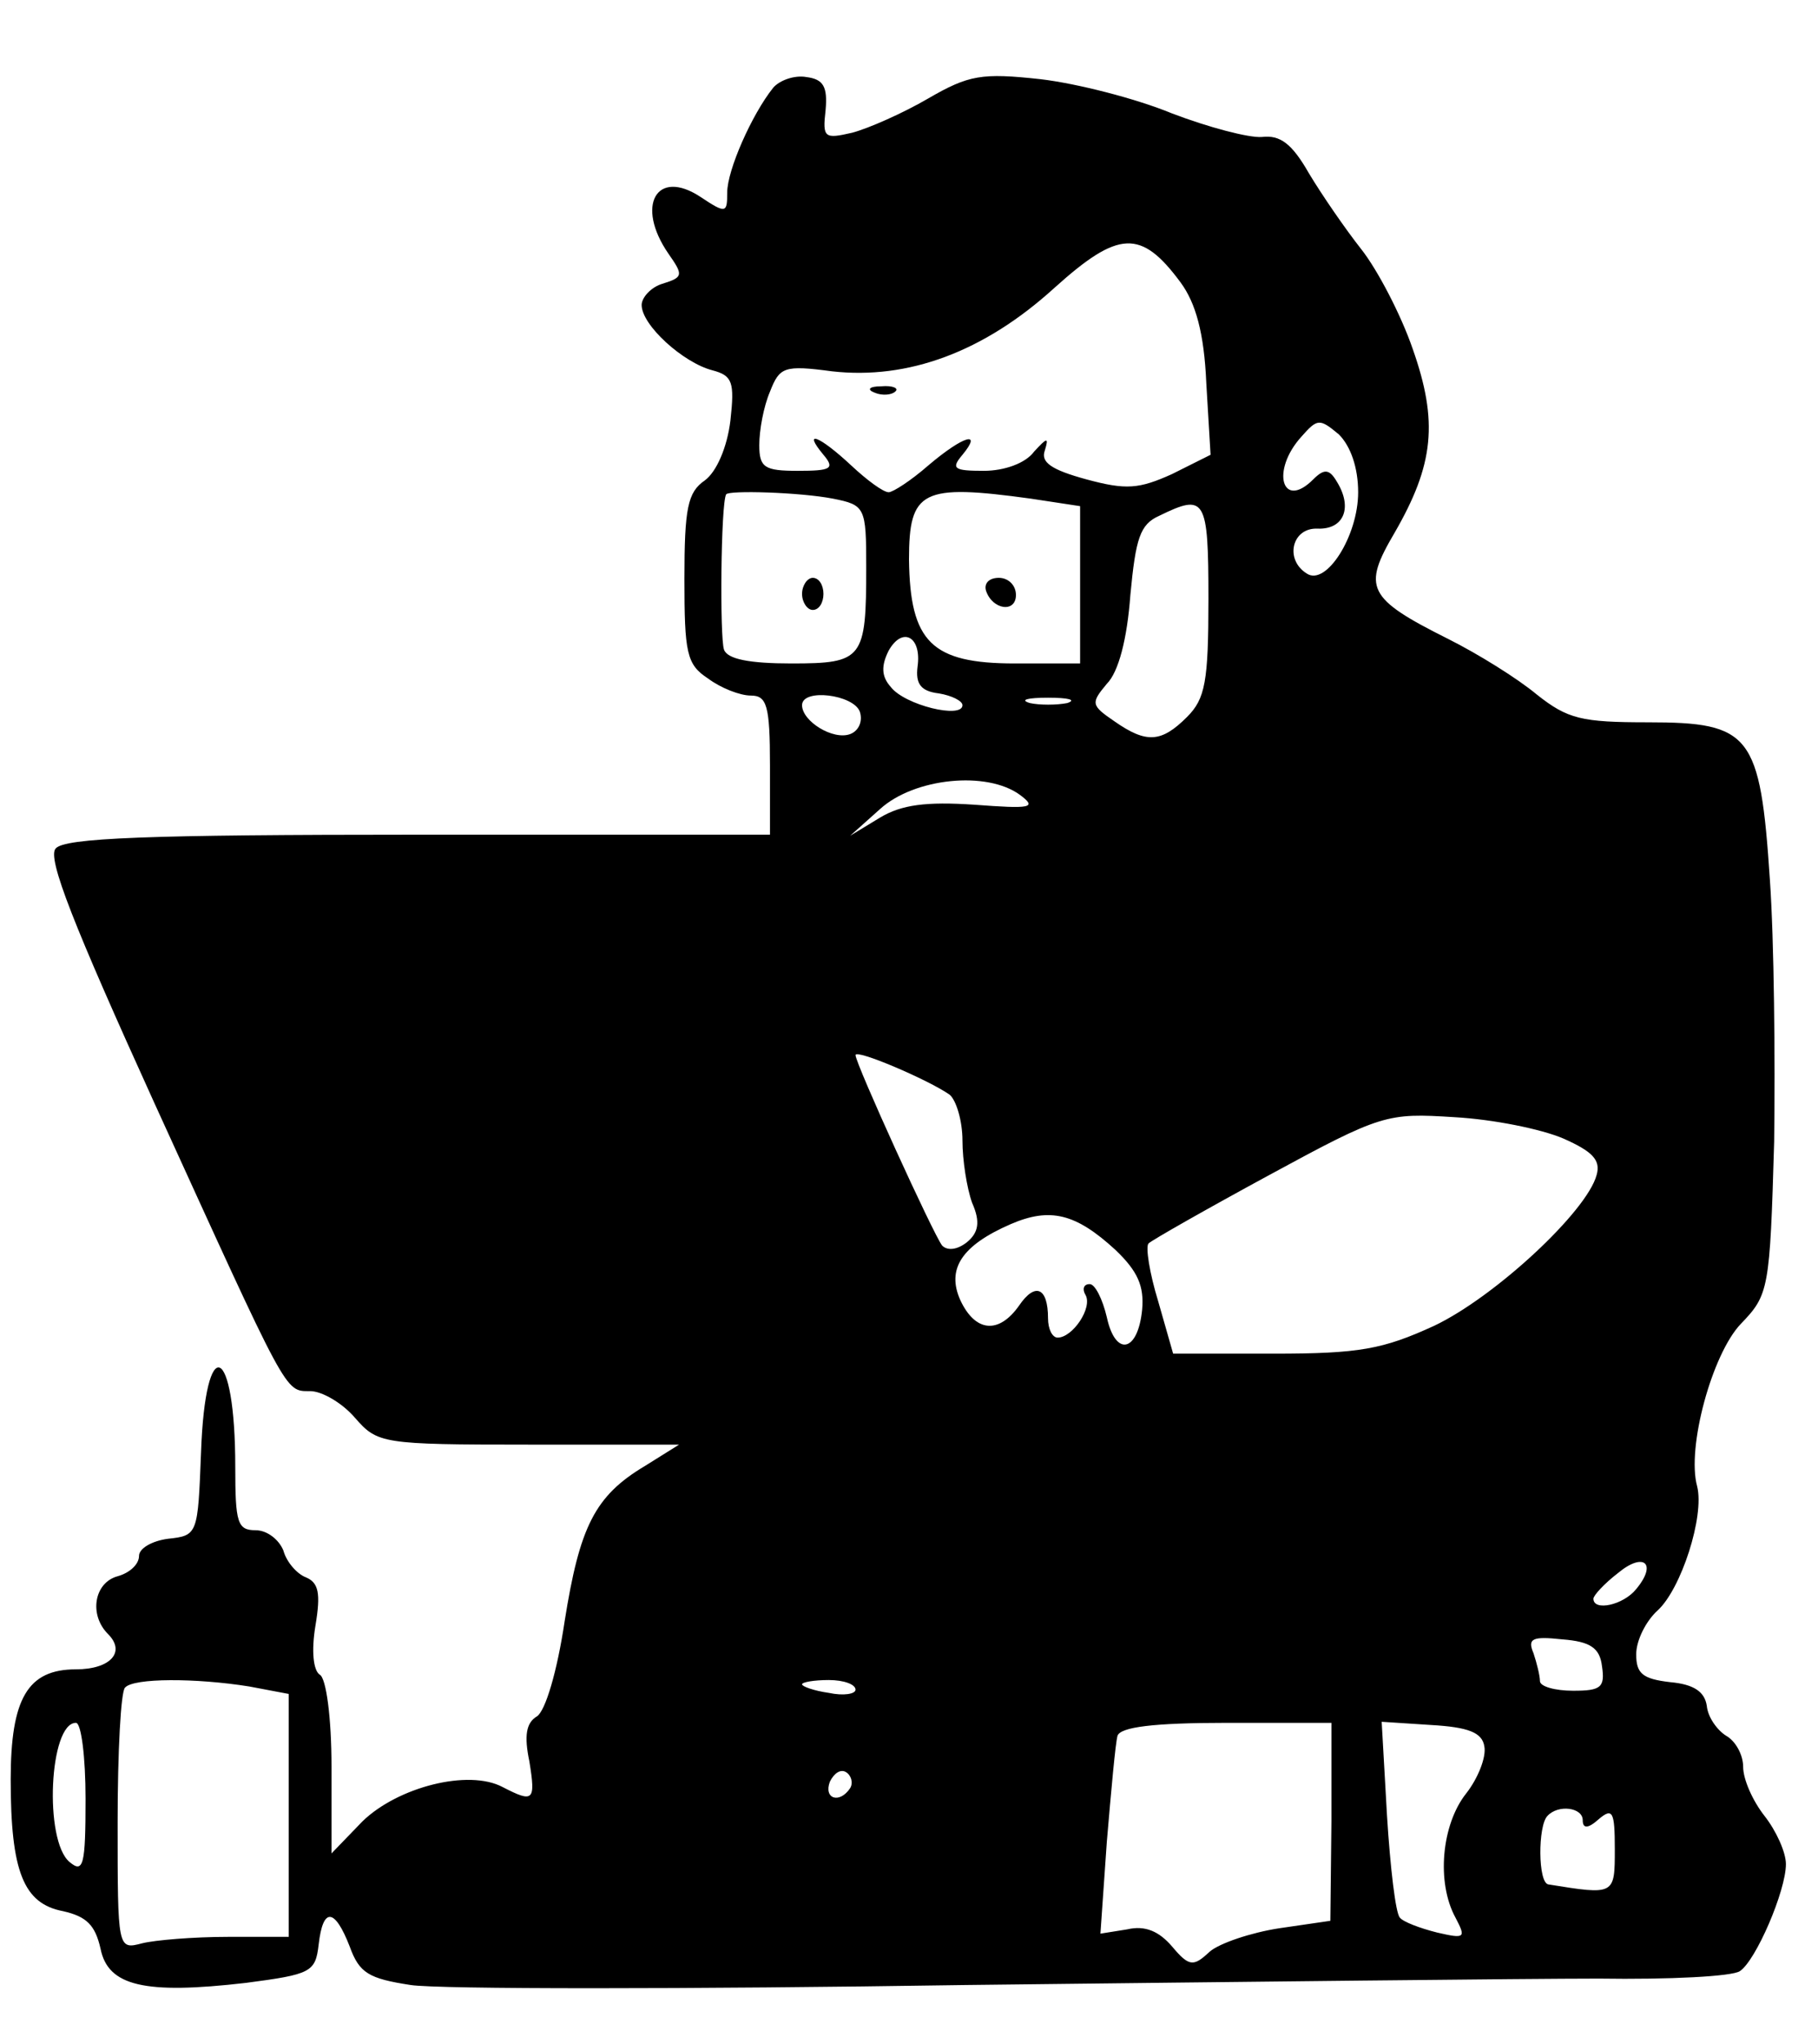 <?xml version="1.0" standalone="no"?>
<!DOCTYPE svg PUBLIC "-//W3C//DTD SVG 20010904//EN"
 "http://www.w3.org/TR/2001/REC-SVG-20010904/DTD/svg10.dtd">
<svg version="1.0" xmlns="http://www.w3.org/2000/svg"
 width="170pt" height="191pt" viewBox="0 0 170 191"
 preserveAspectRatio="xMidYMid meet">

<g transform="translate(0,191) scale(0.1,-0.1)"
fill="#000000" stroke="none">
<path d="M723 1828 c-20 -25 -43 -77 -43 -98 0 -19 -1 -20 -25 -4 -41 27 -61
-8 -30 -53 14 -20 14 -22 -5 -28 -11 -3 -20 -13 -20 -20 0 -19 39 -54 66 -61
19 -5 21 -11 17 -47 -3 -25 -13 -48 -24 -56 -16 -11 -19 -26 -19 -92 0 -69 2
-80 22 -93 12 -9 30 -16 40 -16 15 0 18 -9 18 -65 l0 -65 -329 0 c-253 0 -331
-3 -339 -13 -8 -9 17 -72 92 -237 126 -276 122 -270 146 -270 11 0 30 -11 42
-25 21 -24 25 -25 162 -25 l141 0 -32 -20 c-47 -28 -61 -57 -75 -145 -7 -47
-18 -84 -26 -89 -10 -6 -12 -18 -7 -42 6 -37 4 -39 -25 -24 -32 17 -98 0 -131
-32 l-29 -30 0 81 c0 46 -5 83 -11 86 -6 4 -8 22 -4 46 5 30 3 40 -9 45 -8 3
-18 14 -21 25 -4 10 -15 19 -26 19 -17 0 -19 7 -19 59 0 116 -28 127 -32 14
-3 -77 -3 -78 -31 -81 -15 -2 -27 -9 -27 -16 0 -8 -9 -16 -20 -19 -22 -6 -27
-36 -9 -54 17 -17 2 -33 -30 -33 -45 0 -61 -27 -61 -103 0 -86 12 -116 49
-123 22 -5 30 -13 35 -35 7 -35 41 -43 136 -32 61 8 65 10 68 36 4 35 15 34
29 -2 9 -25 18 -30 57 -36 26 -4 259 -4 519 0 260 3 526 6 592 6 66 -1 125 2
132 7 15 10 43 75 43 100 0 11 -9 31 -20 45 -11 14 -20 34 -20 46 0 11 -7 24
-16 29 -8 5 -17 17 -18 28 -2 13 -12 20 -34 22 -26 3 -32 8 -32 26 0 13 9 31
20 41 22 20 44 88 37 116 -10 36 14 124 41 152 26 27 27 32 31 170 1 78 0 188
-4 245 -9 136 -18 147 -114 147 -62 0 -75 3 -104 26 -18 15 -55 38 -83 52 -76
38 -80 48 -50 99 37 64 41 104 17 172 -11 32 -33 74 -48 93 -15 19 -37 51 -49
71 -16 28 -27 36 -44 34 -12 -1 -50 9 -84 22 -34 14 -89 28 -123 32 -55 6 -67
4 -105 -18 -24 -14 -56 -28 -71 -32 -26 -6 -28 -5 -25 21 2 22 -2 29 -18 31
-11 2 -25 -3 -31 -10z m381 -182 c14 -19 22 -47 24 -94 l4 -67 -36 -18 c-31
-14 -43 -15 -80 -5 -33 9 -43 16 -39 27 4 13 2 12 -10 -1 -8 -11 -28 -18 -47
-18 -28 0 -31 2 -20 15 19 23 1 18 -32 -10 -16 -14 -33 -25 -37 -25 -5 0 -20
11 -35 25 -30 28 -46 34 -26 10 11 -13 7 -15 -24 -15 -31 0 -36 3 -36 24 0 14
4 36 10 50 9 23 13 25 58 19 71 -8 142 18 208 78 60 54 81 55 118 5z m166
-196 c0 -41 -30 -88 -48 -76 -21 13 -14 43 10 42 25 -1 33 20 18 44 -7 12 -12
12 -22 2 -29 -29 -40 8 -11 40 15 17 17 17 35 2 11 -11 18 -31 18 -54z m-491
-6 c30 -6 31 -8 31 -64 0 -86 -3 -90 -70 -90 -39 0 -60 4 -63 13 -4 11 -3 136
2 145 2 4 69 2 100 -4z m185 0 l46 -7 0 -73 0 -74 -61 0 c-78 0 -98 20 -99 97
0 65 12 71 114 57z m166 -94 c0 -77 -3 -93 -20 -110 -24 -24 -38 -25 -68 -4
-22 15 -22 17 -7 35 11 11 19 42 22 83 5 53 9 66 27 74 43 21 46 17 46 -78z
m-272 -63 c-2 -16 3 -23 20 -25 12 -2 22 -7 22 -11 0 -13 -54 0 -67 17 -9 10
-9 20 -2 34 13 23 31 13 27 -15z m-54 -42 c3 -9 -1 -18 -9 -21 -16 -6 -45 12
-45 27 0 16 48 10 54 -6z m194 8 c-10 -2 -26 -2 -35 0 -10 3 -2 5 17 5 19 0
27 -2 18 -5z m-44 -86 c16 -12 10 -13 -43 -9 -45 3 -68 0 -88 -12 l-28 -17 28
25 c32 29 100 36 131 13z m-66 -280 c6 -5 12 -24 12 -43 0 -18 4 -44 9 -58 8
-18 6 -28 -5 -37 -9 -7 -18 -8 -23 -3 -8 10 -81 170 -81 178 0 6 68 -23 88
-37z m574 -41 c27 -12 35 -20 31 -34 -9 -34 -95 -114 -152 -141 -48 -22 -70
-26 -150 -26 l-94 0 -14 49 c-8 26 -12 51 -9 54 3 3 54 32 113 64 105 57 110
58 173 54 36 -2 81 -11 102 -20z m-419 -104 c21 -20 27 -34 25 -56 -4 -40 -25
-44 -33 -7 -4 17 -11 31 -16 31 -6 0 -7 -5 -4 -10 7 -12 -12 -40 -26 -40 -5 0
-9 8 -9 18 0 29 -12 34 -27 12 -19 -27 -41 -25 -55 5 -13 29 1 51 47 71 37 16
61 10 98 -24z m487 -317 c-12 -15 -40 -21 -40 -9 0 3 10 14 23 24 24 20 37 9
17 -15z m-32 -72 c3 -20 -1 -23 -27 -23 -17 0 -31 4 -31 9 0 5 -3 17 -6 26 -6
14 -1 16 27 13 26 -2 35 -8 37 -25z m-1265 -19 l37 -7 0 -113 0 -114 -57 0
c-32 0 -68 -3 -80 -6 -23 -6 -23 -6 -23 113 0 66 3 123 7 126 8 9 66 9 116 1z
m567 -3 c0 -4 -11 -6 -25 -3 -14 2 -25 6 -25 8 0 2 11 4 25 4 14 0 25 -4 25
-9z m-720 -102 c0 -62 -2 -70 -15 -59 -24 20 -19 130 6 130 5 0 9 -32 9 -71z
m1165 -21 l-1 -93 -48 -7 c-26 -4 -56 -14 -65 -22 -15 -14 -19 -14 -35 5 -12
14 -25 20 -42 16 l-25 -4 6 86 c4 47 8 92 10 99 3 8 33 12 102 12 l98 0 0 -92z
m143 70 c2 -10 -6 -30 -17 -44 -23 -29 -28 -83 -10 -116 10 -19 9 -20 -17 -14
-16 4 -32 10 -35 14 -4 4 -9 47 -12 95 l-5 88 46 -3 c35 -2 48 -7 50 -20z
m-593 -39 c-10 -15 -25 -10 -19 6 4 8 10 12 15 9 5 -3 7 -10 4 -15z m685 -30
c0 -8 5 -8 15 1 13 11 15 7 15 -28 0 -43 0 -43 -62 -33 -10 1 -10 55 -1 64 10
11 33 8 33 -4z"/>
<path d="M818 1543 c7 -3 16 -2 19 1 4 3 -2 6 -13 5 -11 0 -14 -3 -6 -6z"/>
<path d="M750 1355 c0 -8 5 -15 10 -15 6 0 10 7 10 15 0 8 -4 15 -10 15 -5 0
-10 -7 -10 -15z"/>
<path d="M922 1358 c6 -18 28 -21 28 -4 0 9 -7 16 -16 16 -9 0 -14 -5 -12 -12z"/>
</g>
</svg>
